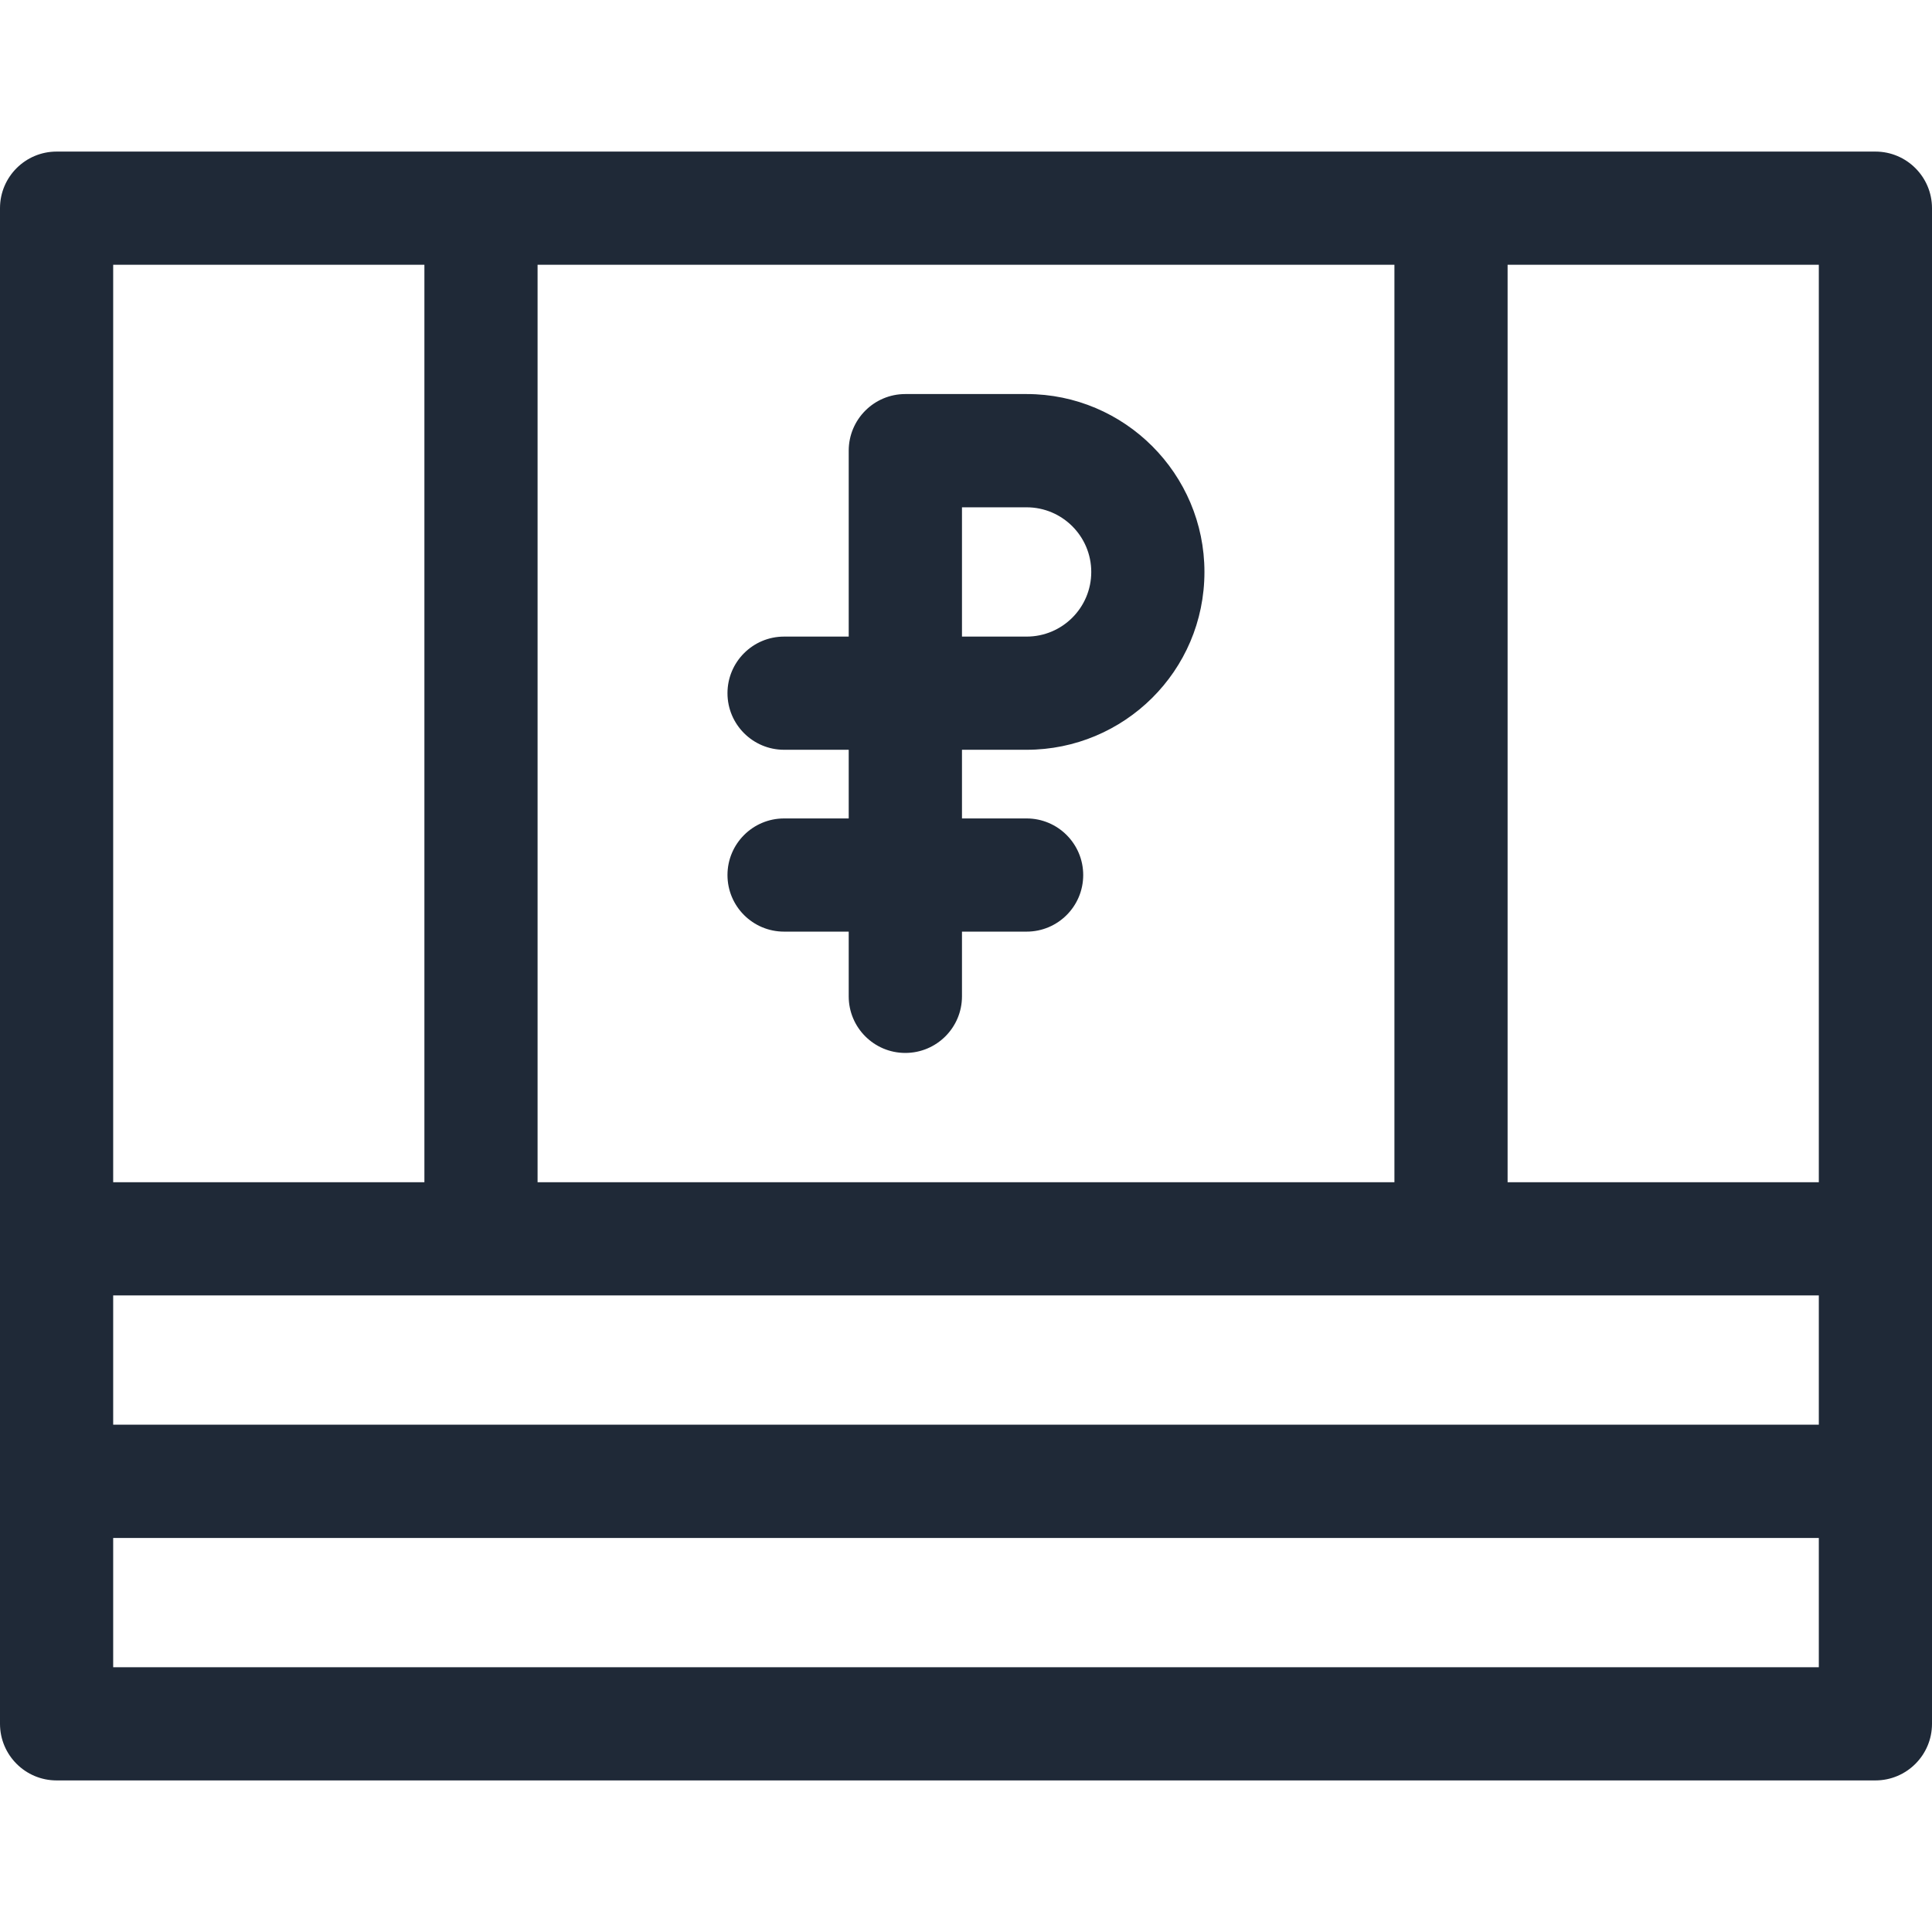 <svg width="24" height="24" viewBox="0 0 24 24" fill="none" xmlns="http://www.w3.org/2000/svg">
<path d="M9.74 10.167C9.352 10.167 9.037 10.482 9.037 10.87C9.037 11.259 9.352 11.573 9.74 11.573H10.543V12.377C10.543 12.765 10.858 13.08 11.246 13.08C11.635 13.08 11.95 12.765 11.95 12.377V11.573H12.753C13.141 11.573 13.456 11.259 13.456 10.87C13.456 10.482 13.141 10.167 12.753 10.167H11.95V9.314H12.753C13.96 9.314 14.962 8.339 14.962 7.105C14.962 5.887 13.971 4.895 12.753 4.895H11.246C10.858 4.895 10.543 5.21 10.543 5.599V7.908H9.74C9.352 7.908 9.037 8.223 9.037 8.611C9.037 8.999 9.352 9.314 9.74 9.314H10.543V10.167H9.74ZM11.95 6.302H12.753C13.196 6.302 13.556 6.662 13.556 7.105C13.556 7.549 13.196 7.908 12.753 7.908H11.95V6.302Z" fill="#1F2937"/>
<path d="M23.297 1.883H0.703C0.315 1.883 0 2.198 0 2.586V21.414C0 21.802 0.315 22.117 0.703 22.117H23.297C23.685 22.117 24 21.802 24 21.414V2.586C24 2.198 23.685 1.883 23.297 1.883ZM1.406 16.092H22.594V17.698H1.406V16.092ZM22.594 14.686H18.728V3.289H22.594V14.686ZM17.322 14.686H6.678V3.289H17.322V14.686ZM1.406 3.289H5.272V14.686H1.406V3.289ZM22.594 20.711H1.406V19.105H22.594V20.711Z" fill="#1F2937"/>
</svg>
